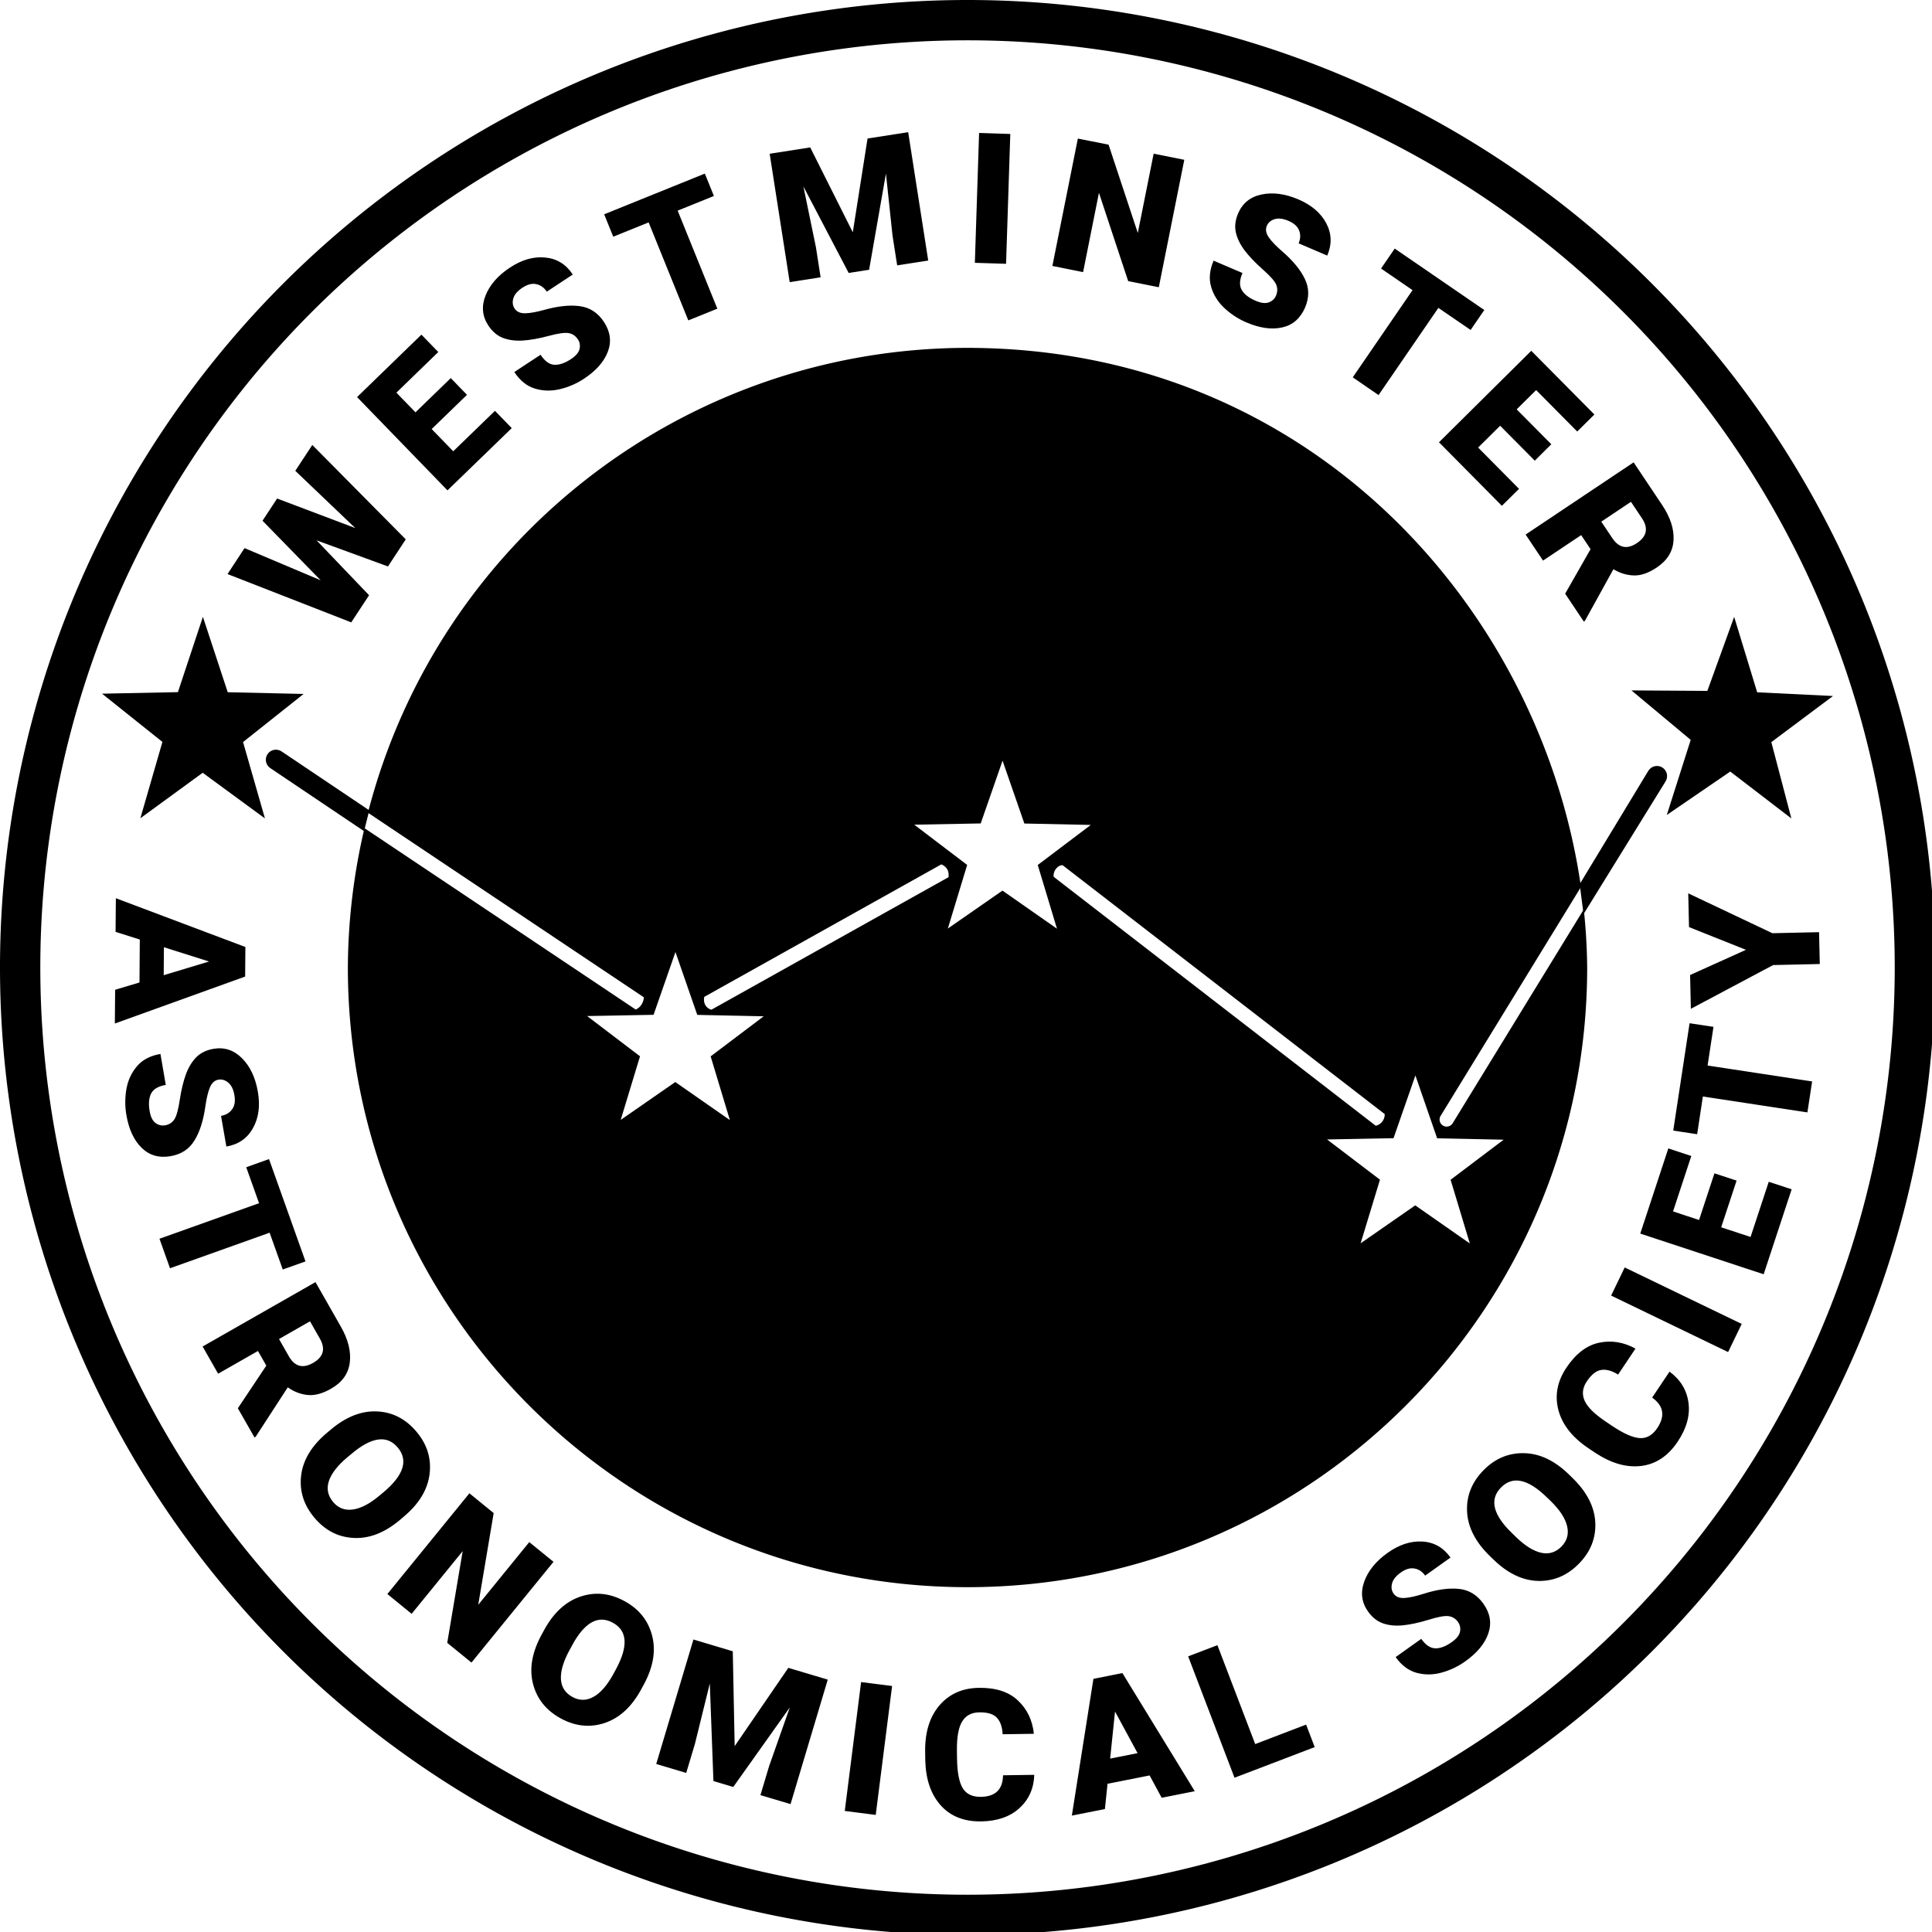 <?xml version="1.0" encoding="UTF-8" standalone="no"?>
<!-- Created with Inkscape (http://www.inkscape.org/) -->

<svg
   width="0.5in"
   height="0.5in"
   viewBox="0 0 12.7 12.7"
   version="1.1"
   id="svg1"
   inkscape:version="1.4.2 (1:1.4.2+202505120737+ebf0e940d0)"
   sodipodi:docname="favicon.svg"
   xmlns:inkscape="http://www.inkscape.org/namespaces/inkscape"
   xmlns:sodipodi="http://sodipodi.sourceforge.net/DTD/sodipodi-0.dtd"
   xmlns="http://www.w3.org/2000/svg"
   xmlns:svg="http://www.w3.org/2000/svg">
  <sodipodi:namedview
     id="namedview1"
     pagecolor="#ffffff"
     bordercolor="#000000"
     borderopacity="0.25"
     inkscape:showpageshadow="2"
     inkscape:pageopacity="0.0"
     inkscape:pagecheckerboard="true"
     inkscape:deskcolor="#d1d1d1"
     inkscape:document-units="mm"
     inkscape:zoom="9.5488251"
     inkscape:cx="25.448157"
     inkscape:cy="25.395795"
     inkscape:window-width="1920"
     inkscape:window-height="1010"
     inkscape:window-x="0"
     inkscape:window-y="34"
     inkscape:window-maximized="1"
     inkscape:current-layer="layer1" />
  <defs
     id="defs1" />
  <g
     inkscape:label="Layer 1"
     inkscape:groupmode="layer"
     id="layer1"
     transform="translate(-157.692,-85.725)">
    <g
       id="g1"
       transform="matrix(0.265,0,0,0.265,157.692,85.725)"
       style="fill:#000000">
      <path
         id="path1"
         d="M 24,0 A 24,24 0 0 0 0,24 24,24 0 0 0 24,48 24,24 0 0 0 48,24 24,24 0 0 0 24,0 Z m 0,1 A 23,23 0 0 1 47,24 23,23 0 0 1 24,47 23,23 0 0 1 1,24 23,23 0 0 1 24,1 Z"
         style="fill:#000000;fill-opacity:1" />
      <path
         id="path2"
         d="M 24,8.629 C 16.993,8.634 10.877,13.376 9.127,20.16 l 6.846,4.58 c -0.017,0.148 -0.089,0.248 -0.203,0.303 l -6.729,-4.5 C 8.773,21.676 8.635,22.836 8.629,24 c 0,8.49 6.881,15.371 15.371,15.371 8.49,0 15.371,-6.881 15.371,-15.371 -0.004,-0.481 -0.033,-0.962 -0.084,-1.443 l -3.252,5.305 a 0.175,0.175 0 0 1 -0.24,0.059 0.175,0.175 0 0 1 -0.059,-0.242 L 39.217,22.002 C 38.228,15.117 32.52,8.638 24,8.629 Z m 0.869,10.24 0.541,1.559 1.648,0.035 -1.316,0.994 0.477,1.58 -1.352,-0.945 -1.355,0.941 0.479,-1.578 -1.312,-0.998 1.648,-0.031 z m -1.518,2.572 c 0.144,0.064 0.195,0.174 0.178,0.318 l -5.881,3.287 c -0.123,-0.03 -0.211,-0.153 -0.178,-0.318 z m 3.008,0.021 7.99,6.174 c 0.003,0.137 -0.089,0.258 -0.223,0.289 l -7.99,-6.176 c -0.015,-0.147 0.101,-0.288 0.223,-0.287 z m -9.604,2.154 0.541,1.559 1.648,0.035 -1.316,0.994 0.477,1.58 -1.354,-0.943 -1.354,0.939 0.479,-1.578 -1.312,-0.998 1.648,-0.031 z m 18.355,3.061 0.539,1.559 1.65,0.035 -1.316,0.994 0.477,1.58 -1.354,-0.945 -1.355,0.941 0.48,-1.578 -1.312,-0.998 1.648,-0.031 z"
         style="fill:#000000;fill-opacity:1" />
      <path
         id="path3"
         d="m 3.482,20.297 0.547,-1.893 -1.498,-1.197 1.882,-0.038 0.62,-1.868 0.616,1.87 1.882,0.043 -1.502,1.193 0.543,1.894 -1.544,-1.132 z"
         style="fill:#000000;fill-opacity:1" />
      <path
         id="path4"
         d="m 41.346,20.216 0.593,-1.863 -1.47,-1.227 1.883,0.012 0.665,-1.836 0.571,1.871 1.881,0.092 -1.53,1.144 0.497,1.893 -1.516,-1.163 z"
         style="fill:#000000;fill-opacity:1" />
      <path
         id="path5"
         d="M 9.16,20.101 6.984,18.639 c -0.115,-0.077 -0.271,-0.047 -0.348,0.068 -0.076,0.114 -0.046,0.269 0.068,0.346 l 2.327,1.565"
         style="fill:#000000;fill-opacity:1" />
      <path
         id="path6"
         d="m 39.281,22.675 2.036,-3.294 c 0.072,-0.118 0.034,-0.272 -0.084,-0.344 h -4e-6 c -0.118,-0.072 -0.271,-0.035 -0.344,0.082 l -1.704,2.813"
         style="fill:#000000;fill-opacity:1" />
      <path
         id="text1"
         d="M 7.747,11.038 10.065,13.379 9.624,14.051 7.852,13.403 9.155,14.765 8.713,15.438 5.644,14.24 6.066,13.596 l 1.888,0.798 -1.442,-1.477 0.362,-0.551 1.939,0.733 -1.488,-1.42 z m 3.353,1.126 -2.243,-2.314 1.597,-1.549 0.418,0.431 -1.039,1.008 0.473,0.488 0.876,-0.849 0.402,0.415 -0.876,0.849 0.535,0.551 1.035,-1.003 0.416,0.429 z m 3.232,-3.749 q -0.084,-0.128 -0.227,-0.152 -0.142,-0.026 -0.504,0.072 -0.363,0.096 -0.643,0.113 -0.279,0.014 -0.491,-0.069 -0.209,-0.085 -0.354,-0.305 -0.227,-0.346 -0.068,-0.745 0.159,-0.399 0.607,-0.693 0.442,-0.291 0.873,-0.248 0.433,0.041 0.683,0.422 l -0.645,0.425 q -0.1,-0.152 -0.257,-0.186 -0.157,-0.037 -0.346,0.087 -0.185,0.122 -0.226,0.265 -0.042,0.142 0.031,0.253 0.079,0.12 0.265,0.117 0.185,-0.005 0.465,-0.083 0.519,-0.145 0.89,-0.093 0.372,0.05 0.596,0.39 0.24,0.364 0.097,0.739 -0.143,0.375 -0.594,0.672 -0.277,0.182 -0.598,0.258 -0.321,0.076 -0.62,-0.016 -0.299,-0.092 -0.508,-0.41 l 0.651,-0.428 q 0.156,0.237 0.34,0.248 0.185,0.011 0.414,-0.14 0.185,-0.122 0.213,-0.252 0.03,-0.131 -0.041,-0.24 z M 15.212,5.872 14.987,5.316 17.484,4.306 17.709,4.862 16.81,5.225 17.794,7.657 17.074,7.948 16.09,5.517 Z M 21.154,5.762 21.52,3.436 22.528,3.279 23.025,6.463 22.255,6.583 22.139,5.84 21.976,4.306 21.559,6.692 21.052,6.771 19.929,4.625 20.24,6.135 20.356,6.879 19.589,6.999 19.092,3.814 20.098,3.657 Z M 25.061,3.323 24.956,6.544 24.182,6.519 24.287,3.298 Z M 29.377,3.964 28.745,7.125 27.985,6.973 27.26,4.783 26.867,6.75 26.105,6.597 26.737,3.437 l 0.762,0.152 0.725,2.19 0.393,-1.967 z m 2.276,3.367 q 0.06,-0.14 0.002,-0.274 -0.057,-0.132 -0.338,-0.38 -0.281,-0.25 -0.45,-0.474 -0.166,-0.225 -0.213,-0.447 -0.045,-0.221 0.059,-0.464 0.163,-0.381 0.583,-0.468 0.42,-0.088 0.913,0.123 0.486,0.208 0.689,0.59 0.204,0.383 0.025,0.803 l -0.71,-0.304 q 0.071,-0.167 0.013,-0.317 -0.056,-0.151 -0.263,-0.24 -0.204,-0.087 -0.346,-0.042 -0.141,0.043 -0.193,0.165 -0.057,0.132 0.049,0.286 0.106,0.151 0.326,0.341 0.408,0.352 0.569,0.691 0.164,0.337 0.004,0.712 Q 32.197,8.034 31.806,8.122 31.415,8.21 30.918,7.998 30.613,7.867 30.372,7.642 30.131,7.416 30.043,7.116 29.955,6.816 30.104,6.466 l 0.716,0.306 q -0.111,0.261 -0.018,0.421 0.093,0.16 0.345,0.268 0.204,0.087 0.328,0.039 0.126,-0.047 0.177,-0.167 z M 34.258,6.661 34.597,6.166 36.819,7.69 36.48,8.185 35.68,7.637 34.196,9.8 33.556,9.36 35.039,7.197 Z m 1.437,4.31 2.289,-2.269 1.566,1.58 -0.426,0.422 -1.019,-1.028 -0.483,0.478 0.859,0.866 -0.41,0.407 -0.859,-0.866 -0.546,0.541 1.014,1.024 -0.425,0.421 z m 3.13,3.756 0.63,-1.105 -0.233,-0.348 -0.946,0.632 -0.432,-0.646 2.679,-1.791 0.705,1.054 q 0.31,0.464 0.285,0.877 -0.022,0.414 -0.417,0.678 -0.309,0.207 -0.572,0.196 -0.262,-0.009 -0.502,-0.154 l -0.707,1.28 -0.028,0.018 z m 1.632,-2.279 -0.736,0.492 0.273,0.408 q 0.246,0.368 0.612,0.123 0.364,-0.244 0.131,-0.604 z"
         style="fill:#000000;fill-opacity:1" />
      <path
         id="text2"
         d="m 2.874,22.281 3.213,1.21 -0.006,0.733 -3.232,1.165 0.007,-0.837 0.604,-0.181 0.008,-1.065 -0.601,-0.191 z m 1.192,1.216 -0.005,0.693 1.125,-0.339 z m 0.027,4.418 q 0.151,-0.026 0.231,-0.147 0.081,-0.119 0.136,-0.491 0.057,-0.371 0.154,-0.635 0.099,-0.262 0.26,-0.422 0.162,-0.158 0.421,-0.203 0.408,-0.07 0.71,0.235 0.302,0.305 0.392,0.833 0.09,0.521 -0.122,0.899 -0.211,0.38 -0.66,0.457 L 5.483,27.68 q 0.179,-0.031 0.273,-0.161 0.097,-0.129 0.059,-0.351 -0.037,-0.218 -0.153,-0.313 -0.113,-0.095 -0.244,-0.073 -0.142,0.024 -0.213,0.196 -0.069,0.171 -0.11,0.459 -0.074,0.534 -0.271,0.853 Q 4.63,28.611 4.229,28.68 3.799,28.753 3.513,28.472 3.226,28.191 3.135,27.659 3.079,27.332 3.137,27.007 3.196,26.683 3.4,26.446 3.604,26.208 3.98,26.144 l 0.132,0.768 q -0.279,0.048 -0.363,0.213 -0.084,0.165 -0.037,0.435 0.037,0.218 0.145,0.296 0.108,0.08 0.237,0.058 z M 6.108,28.954 6.673,28.752 7.578,31.29 7.014,31.491 6.688,30.578 4.217,31.46 3.956,30.728 6.426,29.846 Z M 5.9,34.933 6.606,33.875 6.399,33.512 5.411,34.076 5.026,33.401 7.826,31.804 8.454,32.906 q 0.276,0.485 0.222,0.895 -0.051,0.411 -0.464,0.647 -0.323,0.184 -0.584,0.155 -0.26,-0.027 -0.49,-0.189 l -0.796,1.226 -0.029,0.016 z m 1.79,-2.157 -0.769,0.439 0.243,0.427 q 0.219,0.385 0.602,0.166 0.381,-0.217 0.174,-0.593 z m 2.233,4.925 Q 9.357,38.178 8.778,38.15 8.199,38.123 7.801,37.65 7.4,37.175 7.47,36.598 7.541,36.023 8.106,35.546 l 0.1,-0.084 q 0.565,-0.476 1.143,-0.451 0.581,0.026 0.981,0.502 0.398,0.472 0.326,1.051 -0.07,0.577 -0.635,1.053 z M 9.518,37.012 Q 9.89,36.698 9.978,36.421 10.066,36.144 9.865,35.905 9.491,35.462 8.808,35.991 l -0.193,0.159 q -0.362,0.305 -0.457,0.588 -0.093,0.284 0.106,0.521 0.19,0.225 0.484,0.186 0.297,-0.039 0.656,-0.338 z m 4.212,1.73 -2.035,2.499 -0.601,-0.489 0.383,-2.275 -1.266,1.555 -0.602,-0.491 2.035,-2.499 0.602,0.491 -0.383,2.275 1.266,-1.555 z m 2.178,3.159 q -0.352,0.65 -0.901,0.836 -0.549,0.186 -1.092,-0.108 -0.547,-0.296 -0.693,-0.859 -0.144,-0.561 0.208,-1.211 l 0.062,-0.115 q 0.352,-0.65 0.899,-0.837 0.55,-0.188 1.097,0.108 0.543,0.294 0.688,0.858 0.146,0.562 -0.206,1.213 z m -0.629,-0.494 q 0.232,-0.428 0.213,-0.718 -0.019,-0.29 -0.294,-0.438 -0.51,-0.276 -0.952,0.466 l -0.121,0.219 q -0.226,0.417 -0.211,0.714 0.017,0.299 0.289,0.446 0.259,0.14 0.518,-0.004 0.262,-0.145 0.487,-0.555 z m 2.945,1.907 1.331,-1.942 0.978,0.292 -0.923,3.088 -0.747,-0.223 0.216,-0.721 0.513,-1.455 -1.403,1.974 -0.492,-0.147 -0.09,-2.42 -0.369,1.498 -0.216,0.721 -0.744,-0.222 0.923,-3.088 0.976,0.292 z M 22.129,41.822 21.723,45.02 20.955,44.922 21.36,41.725 Z m 2.752,2.215 0.775,-0.011 q -0.017,0.507 -0.369,0.827 -0.352,0.319 -0.947,0.328 -0.64,0.009 -1.004,-0.397 -0.365,-0.406 -0.384,-1.115 l -0.003,-0.21 q -0.011,-0.728 0.353,-1.154 0.366,-0.428 0.979,-0.437 0.631,-0.009 0.972,0.316 0.341,0.323 0.393,0.824 l -0.775,0.011 q -0.013,-0.272 -0.143,-0.41 -0.128,-0.138 -0.438,-0.133 -0.286,0.004 -0.422,0.225 -0.136,0.219 -0.131,0.724 l 0.003,0.197 q 0.007,0.513 0.141,0.735 0.134,0.219 0.45,0.215 0.542,-0.008 0.55,-0.535 z m 1.707,1 0.535,-3.392 0.719,-0.143 1.795,2.93 -0.821,0.163 -0.299,-0.554 -1.044,0.207 -0.065,0.627 z m 0.95,-1.414 0.68,-0.135 -0.559,-1.033 z m 4.861,-0.843 0.213,0.558 -1.989,0.76 -1.15,-3.011 0.726,-0.277 0.937,2.453 z m 3.768,-2.546 q -0.089,-0.124 -0.233,-0.144 -0.143,-0.021 -0.501,0.091 -0.36,0.109 -0.639,0.137 -0.279,0.025 -0.493,-0.051 -0.212,-0.077 -0.365,-0.291 -0.24,-0.337 -0.096,-0.741 0.144,-0.404 0.58,-0.715 0.431,-0.307 0.863,-0.281 0.434,0.025 0.698,0.397 l -0.629,0.448 q -0.105,-0.148 -0.264,-0.176 -0.158,-0.031 -0.342,0.1 -0.18,0.128 -0.216,0.273 -0.037,0.143 0.04,0.251 0.084,0.117 0.269,0.107 0.185,-0.012 0.461,-0.1 0.513,-0.165 0.886,-0.126 0.373,0.036 0.61,0.367 0.253,0.355 0.124,0.735 -0.129,0.38 -0.569,0.693 -0.27,0.193 -0.588,0.281 -0.318,0.088 -0.62,0.007 -0.302,-0.081 -0.523,-0.391 l 0.635,-0.452 q 0.164,0.231 0.349,0.235 0.185,0.004 0.409,-0.155 0.18,-0.128 0.204,-0.259 0.025,-0.132 -0.05,-0.239 z m 2.846,-3.566 q 0.529,0.516 0.559,1.095 0.029,0.579 -0.402,1.021 -0.434,0.445 -1.015,0.432 -0.579,-0.015 -1.109,-0.531 l -0.094,-0.091 q -0.529,-0.516 -0.56,-1.093 -0.031,-0.58 0.403,-1.026 0.431,-0.442 1.014,-0.428 0.581,0.013 1.11,0.529 z m -0.647,0.47 q -0.349,-0.34 -0.633,-0.4 -0.284,-0.061 -0.502,0.163 -0.405,0.415 0.189,1.043 l 0.178,0.176 q 0.339,0.331 0.63,0.397 0.292,0.065 0.508,-0.157 0.205,-0.211 0.138,-0.5 -0.068,-0.292 -0.401,-0.619 z m 2.617,-2.47 0.431,-0.644 q 0.408,0.302 0.47,0.773 0.063,0.471 -0.269,0.966 -0.356,0.531 -0.898,0.6 -0.542,0.069 -1.135,-0.318 l -0.175,-0.117 q -0.605,-0.405 -0.749,-0.947 -0.144,-0.544 0.197,-1.054 0.351,-0.524 0.812,-0.62 0.459,-0.097 0.902,0.146 l -0.431,0.644 q -0.231,-0.144 -0.418,-0.115 -0.186,0.027 -0.359,0.285 -0.159,0.237 -0.055,0.475 0.103,0.237 0.521,0.519 l 0.164,0.11 q 0.427,0.286 0.685,0.302 0.257,0.015 0.433,-0.248 0.302,-0.451 -0.127,-0.757 z m -0.681,-3.228 2.902,1.401 -0.337,0.698 -2.902,-1.401 z m 3.447,0.169 -3.061,-1.009 0.696,-2.113 0.57,0.188 -0.453,1.375 0.645,0.213 0.382,-1.158 0.549,0.181 -0.382,1.158 0.729,0.24 0.451,-1.369 0.568,0.187 z m -1.65,-3.474 -0.593,-0.09 0.405,-2.663 0.593,0.09 -0.146,0.959 2.593,0.395 -0.117,0.768 -2.593,-0.395 z m -0.175,-3.949 1.385,-0.625 -1.412,-0.564 -0.019,-0.837 2.088,0.989 1.157,-0.026 0.018,0.79 -1.157,0.026 -2.041,1.085 z"
         style="fill:#000000;fill-opacity:1" />
    </g>
  </g>
</svg>
